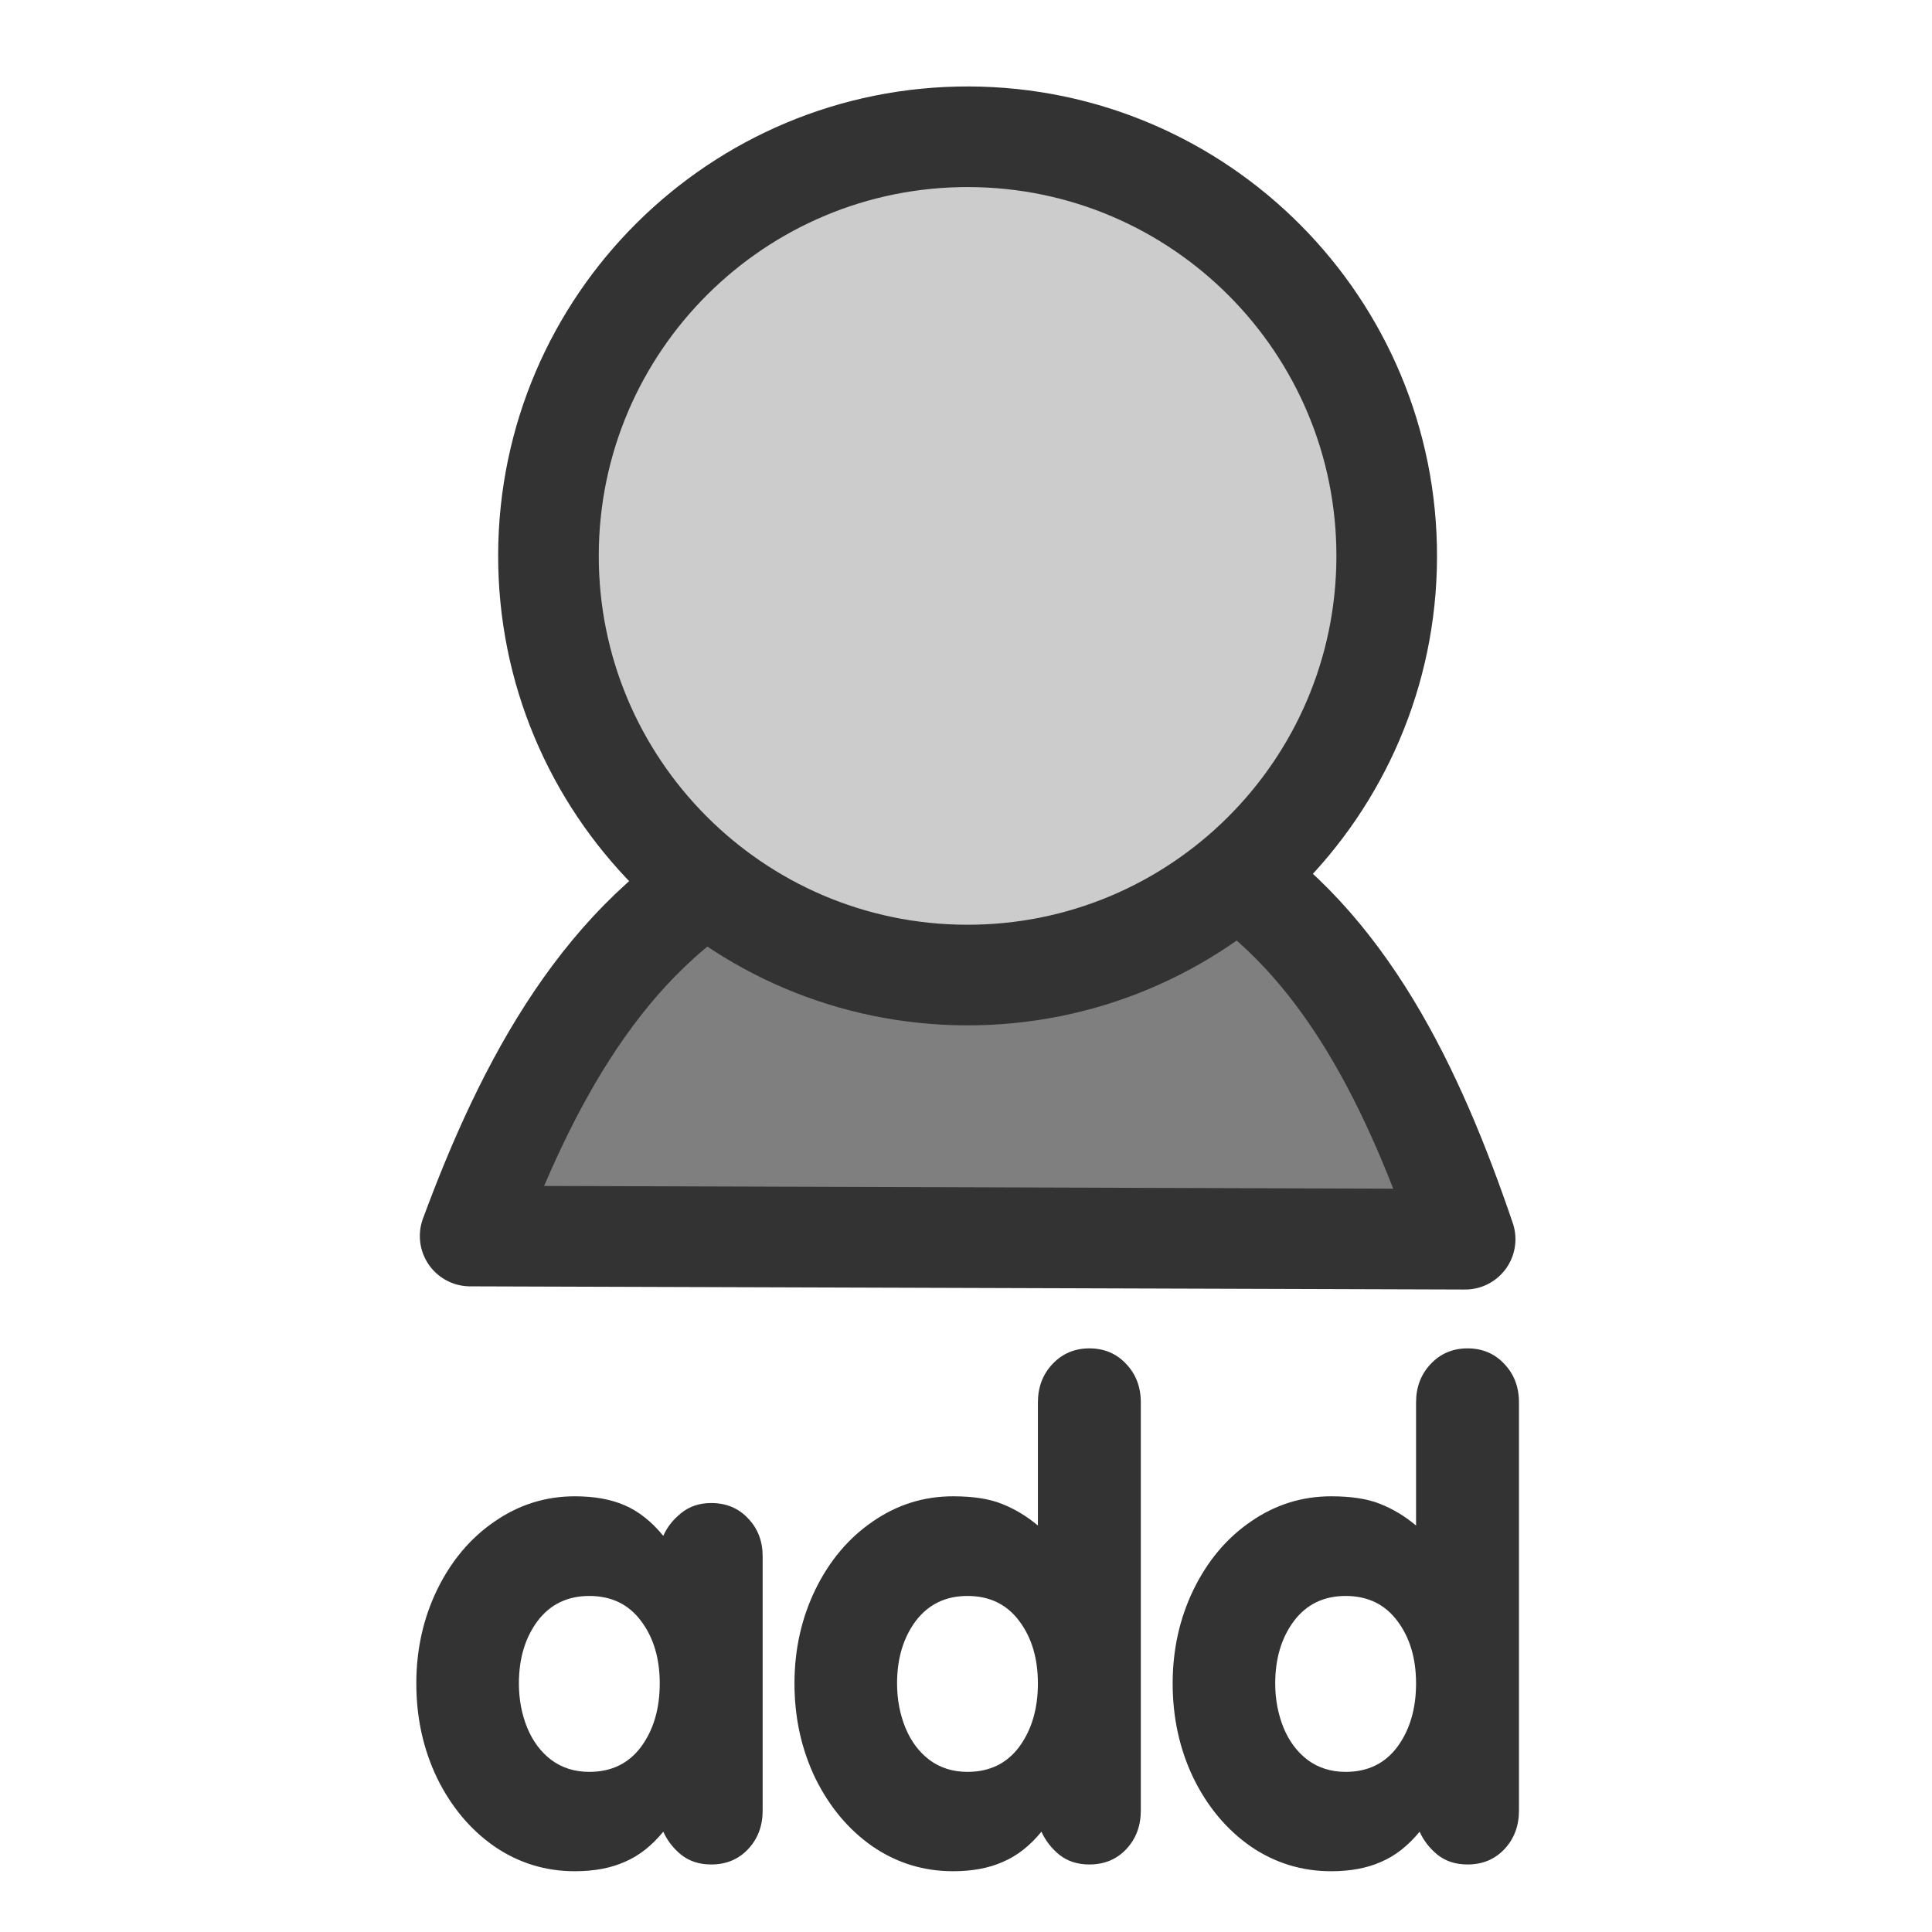 <?xml version="1.0" encoding="UTF-8" standalone="no"?>
<!DOCTYPE svg PUBLIC "-//W3C//DTD SVG 20010904//EN"
"http://www.w3.org/TR/2001/REC-SVG-20010904/DTD/svg10.dtd">
<svg
   sodipodi:docname="add_user.svg"
   sodipodi:version="0.32"
   height="60"
   width="60"
   _SVGFile__filename="scalable/actions/add_user.svg"
   version="1.0"
   y="0"
   x="0"
   inkscape:version="0.39"
   id="svg1"
   sodipodi:docbase="/home/danny/work/flat/newscale/actions"
   xmlns="http://www.w3.org/2000/svg"
   xmlns:cc="http://web.resource.org/cc/"
   xmlns:inkscape="http://www.inkscape.org/namespaces/inkscape"
   xmlns:sodipodi="http://sodipodi.sourceforge.net/DTD/sodipodi-0.dtd"
   xmlns:rdf="http://www.w3.org/1999/02/22-rdf-syntax-ns#"
   xmlns:dc="http://purl.org/dc/elements/1.1/"
   xmlns:xlink="http://www.w3.org/1999/xlink">
  <sodipodi:namedview
     bordercolor="#666666"
     inkscape:pageshadow="2"
     inkscape:window-y="0"
     pagecolor="#ffffff"
     inkscape:window-height="699"
     inkscape:zoom="6.9465339"
     inkscape:window-x="0"
     borderopacity="1.0"
     inkscape:cx="29.521041"
     inkscape:cy="23.057329"
     inkscape:window-width="1024"
     inkscape:pageopacity="0.0"
     id="base" />
  <defs
     id="defs3" />
  <g
     id="g1533"
     transform="translate(0.252,0.21)">
    <path
       style="font-size:12;fill:#7f7f7f;fill-rule:evenodd;stroke:#333333;stroke-width:3.125;stroke-linecap:round;stroke-linejoin:round;"
       d="M 22.867,26.551 C 18.52,28.847 16.102,33.43 14.349,38.176 L 45.249,38.275 C 43.67,33.633 41.519,29.084 37.543,26.598 C 33.327,26.401 28.001,26.567 22.867,26.551 z "
       id="path848" />
    <path
       transform="matrix(1.056,3.368780e-3,-3.368780e-3,1.056,9.255,-6.562)"
       style="font-size:12;fill:#cccccc;fill-opacity:1;fill-rule:evenodd;stroke:#333333;stroke-width:2.959;stroke-linecap:round;stroke-linejoin:round;"
       d="M 31.85,22.301 C 31.85,29.105 26.328,34.628 19.524,34.628 C 12.72,34.628 7.198,29.105 7.198,22.301 C 7.198,15.497 12.72,9.975 19.524,9.975 C 26.328,9.975 31.85,15.497 31.85,22.301 z "
       id="path849" />
    <path
       id="path831"
       style="font-size:12;font-weight:900;fill:#333333;stroke-width:1pt;font-family:VAG Rounded Black SSi;"
       d="M 46.921,43.343 L 46.921,56.016 C 46.921,56.495 46.771,56.894 46.472,57.214 C 46.172,57.534 45.789,57.693 45.323,57.693 C 44.957,57.693 44.648,57.593 44.395,57.394 C 44.148,57.194 43.962,56.954 43.835,56.675 C 43.476,57.114 43.076,57.427 42.637,57.613 C 42.204,57.806 41.688,57.903 41.089,57.903 C 40.177,57.903 39.345,57.647 38.592,57.134 C 37.847,56.615 37.254,55.909 36.815,55.017 C 36.382,54.118 36.166,53.136 36.166,52.071 C 36.166,51.019 36.382,50.047 36.815,49.155 C 37.254,48.256 37.85,47.55 38.602,47.038 C 39.355,46.518 40.184,46.259 41.089,46.259 C 41.715,46.259 42.224,46.338 42.617,46.498 C 43.016,46.658 43.386,46.881 43.725,47.167 L 43.725,43.343 C 43.725,42.87 43.875,42.474 44.175,42.154 C 44.481,41.828 44.864,41.665 45.323,41.665 C 45.783,41.665 46.162,41.825 46.462,42.144 C 46.768,42.464 46.921,42.863 46.921,43.343 z M 41.538,49.354 C 40.859,49.354 40.323,49.614 39.931,50.133 C 39.544,50.653 39.351,51.299 39.351,52.071 C 39.351,52.564 39.438,53.023 39.611,53.449 C 39.784,53.868 40.034,54.201 40.36,54.448 C 40.693,54.694 41.086,54.817 41.538,54.817 C 42.224,54.817 42.76,54.557 43.146,54.038 C 43.532,53.512 43.725,52.856 43.725,52.071 C 43.725,51.292 43.532,50.646 43.146,50.133 C 42.76,49.614 42.224,49.354 41.538,49.354 z M 35.177,43.343 L 35.177,56.016 C 35.177,56.495 35.027,56.894 34.728,57.214 C 34.428,57.534 34.045,57.693 33.579,57.693 C 33.213,57.693 32.903,57.593 32.65,57.394 C 32.404,57.194 32.218,56.954 32.091,56.675 C 31.732,57.114 31.332,57.427 30.893,57.613 C 30.46,57.806 29.944,57.903 29.345,57.903 C 28.433,57.903 27.6,57.647 26.848,57.134 C 26.102,56.615 25.51,55.909 25.07,55.017 C 24.638,54.118 24.421,53.136 24.421,52.071 C 24.421,51.019 24.638,50.047 25.07,49.155 C 25.51,48.256 26.106,47.55 26.858,47.038 C 27.61,46.518 28.439,46.259 29.345,46.259 C 29.971,46.259 30.48,46.338 30.873,46.498 C 31.272,46.658 31.642,46.881 31.981,47.167 L 31.981,43.343 C 31.981,42.87 32.131,42.474 32.431,42.154 C 32.737,41.828 33.12,41.665 33.579,41.665 C 34.038,41.665 34.418,41.825 34.718,42.144 C 35.024,42.464 35.177,42.863 35.177,43.343 z M 29.794,49.354 C 29.115,49.354 28.579,49.614 28.186,50.133 C 27.8,50.653 27.607,51.299 27.607,52.071 C 27.607,52.564 27.694,53.023 27.867,53.449 C 28.04,53.868 28.289,54.201 28.616,54.448 C 28.949,54.694 29.341,54.817 29.794,54.817 C 30.48,54.817 31.016,54.557 31.402,54.038 C 31.788,53.512 31.981,52.856 31.981,52.071 C 31.981,51.292 31.788,50.646 31.402,50.133 C 31.016,49.614 30.48,49.354 29.794,49.354 z M 23.433,48.126 L 23.433,56.016 C 23.433,56.495 23.283,56.894 22.983,57.214 C 22.684,57.534 22.301,57.693 21.835,57.693 C 21.469,57.693 21.159,57.593 20.906,57.394 C 20.66,57.194 20.473,56.954 20.347,56.675 C 19.987,57.114 19.588,57.427 19.148,57.613 C 18.716,57.806 18.2,57.903 17.6,57.903 C 16.688,57.903 15.856,57.647 15.104,57.134 C 14.358,56.615 13.766,55.909 13.326,55.017 C 12.893,54.118 12.677,53.136 12.677,52.071 C 12.677,51.019 12.893,50.047 13.326,49.155 C 13.766,48.256 14.361,47.55 15.114,47.038 C 15.866,46.518 16.695,46.259 17.6,46.259 C 18.206,46.259 18.722,46.352 19.148,46.538 C 19.581,46.725 19.981,47.041 20.347,47.487 C 20.467,47.214 20.653,46.978 20.906,46.778 C 21.159,46.572 21.469,46.468 21.835,46.468 C 22.301,46.468 22.684,46.628 22.983,46.948 C 23.283,47.261 23.433,47.653 23.433,48.126 z M 18.05,49.354 C 17.371,49.354 16.835,49.614 16.442,50.133 C 16.056,50.653 15.863,51.299 15.863,52.071 C 15.863,52.564 15.949,53.023 16.122,53.449 C 16.296,53.868 16.545,54.201 16.871,54.448 C 17.204,54.694 17.597,54.817 18.05,54.817 C 18.736,54.817 19.272,54.557 19.658,54.038 C 20.044,53.512 20.237,52.856 20.237,52.071 C 20.237,51.292 20.044,50.646 19.658,50.133 C 19.272,49.614 18.736,49.354 18.05,49.354 z " />
  </g>
</svg>
